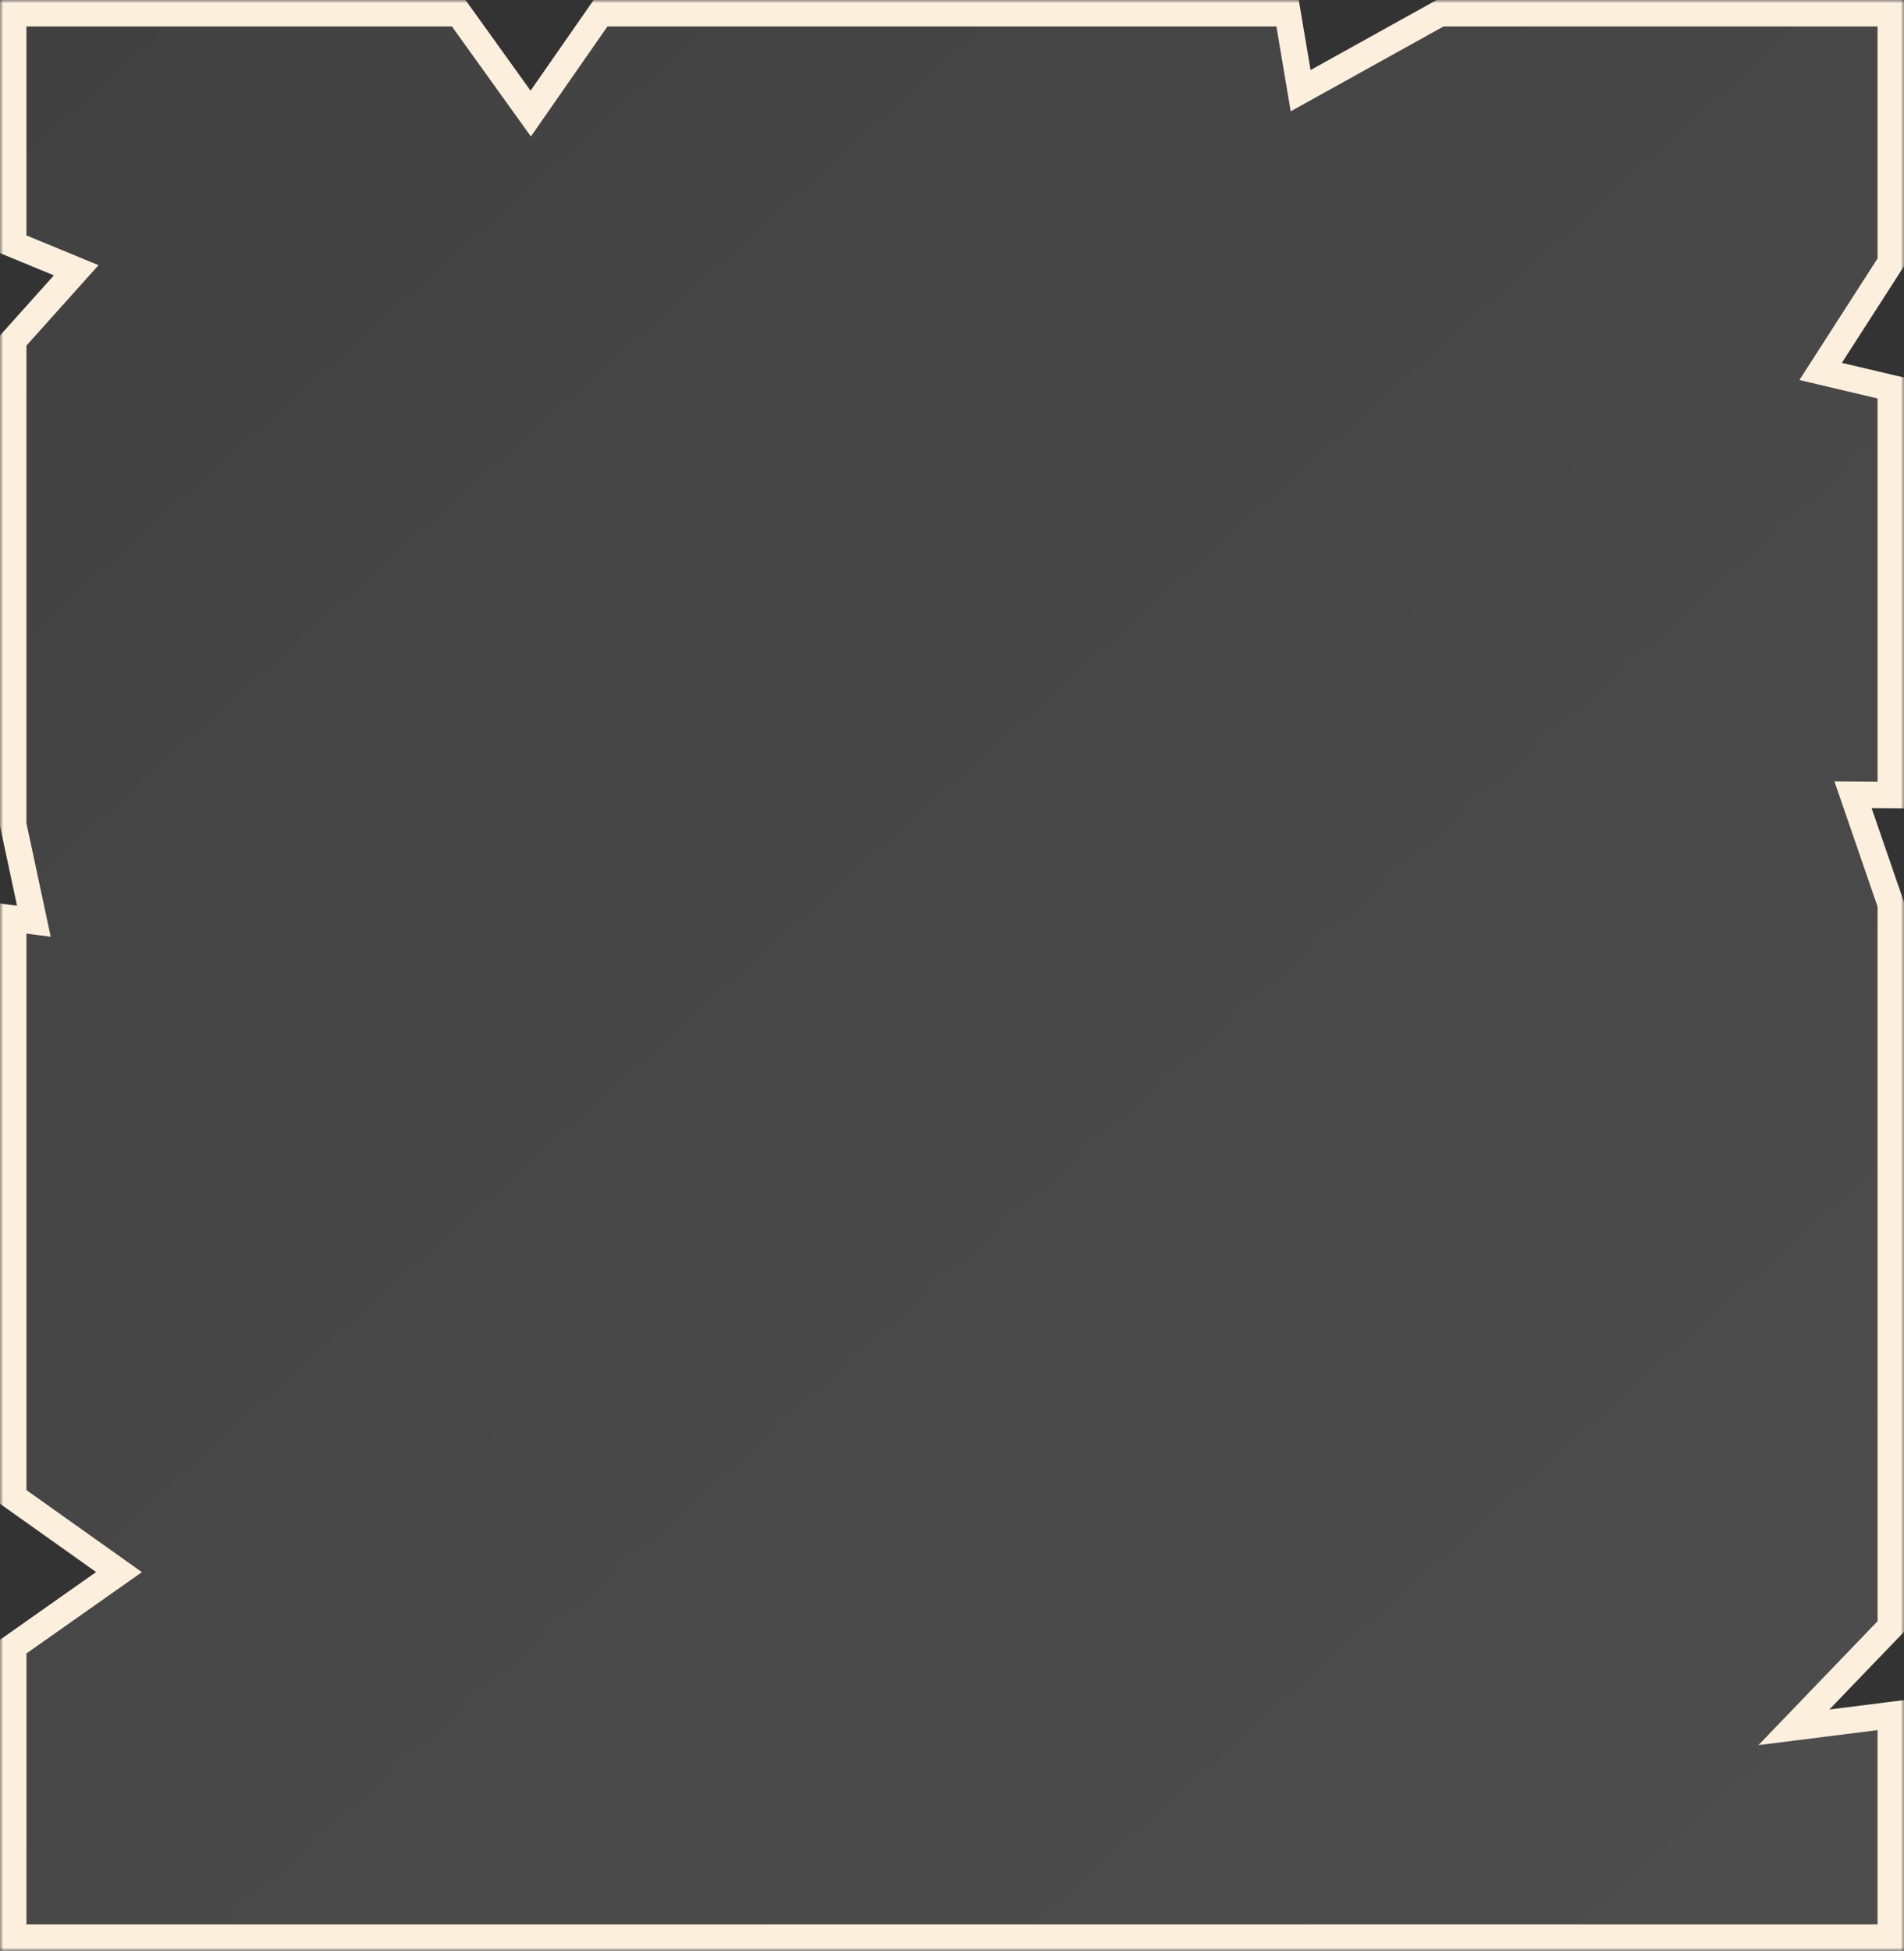 <svg width="288" height="295" viewBox="0 0 288 295" fill="none" xmlns="http://www.w3.org/2000/svg">
<rect x="0" y="0" width="288" height="295" fill="#333333" stroke="none"/>
<mask id="path-1-outside-1_320_2069" maskUnits="userSpaceOnUse" x="0" y="0" width="288" height="295" fill="black">
<rect fill="white" width="288" height="295"/>
<path fill-rule="evenodd" clip-rule="evenodd" d="M194.759 2H90.841L80.277 17.172L69.381 2H2V36.938L11.528 40.869L2 51.494V124.7L5.124 139.307L2 138.901V226.365L18.002 237.731L2 248.998V293H286V259.356L271.344 261.203L286 245.964V136.764L280.287 120.181L286 120.227V58.671L275.391 56.168L286 39.669V2H217.83L196.735 13.713L194.759 2Z"/>
</mask>
<path fill-rule="evenodd" clip-rule="evenodd" d="M194.759 2H90.841L80.277 17.172L69.381 2H2V36.938L11.528 40.869L2 51.494V124.7L5.124 139.307L2 138.901V226.365L18.002 237.731L2 248.998V293H286V259.356L271.344 261.203L286 245.964V136.764L280.287 120.181L286 120.227V58.671L275.391 56.168L286 39.669V2H217.83L196.735 13.713L194.759 2Z" fill="url(#paint0_linear_320_2069)" fill-opacity="0.3"/>
<path d="M90.841 2V0H89.796L89.2 0.857L90.841 2ZM194.759 2L196.731 1.667L196.45 0H194.759V2ZM80.277 17.172L78.653 18.339L80.302 20.636L81.918 18.315L80.277 17.172ZM69.381 2L71.006 0.833L70.407 0H69.381V2ZM2 2V0H0V2H2ZM2 36.938H0V38.277L1.237 38.787L2 36.938ZM11.528 40.869L13.017 42.204L14.905 40.099L12.291 39.02L11.528 40.869ZM2 51.494L0.511 50.158L0 50.728V51.494H2ZM2 124.7H0V124.912L0.044 125.119L2 124.7ZM5.124 139.307L4.867 141.29L7.672 141.654L7.08 138.889L5.124 139.307ZM2 138.901L2.257 136.918L0 136.625V138.901H2ZM2 226.365H0V227.398L0.842 227.996L2 226.365ZM18.002 237.731L19.154 239.366L21.466 237.738L19.16 236.1L18.002 237.731ZM2 248.998L0.849 247.362L0 247.96V248.998H2ZM2 293H0V295H2V293ZM286 293V295H288V293H286ZM286 259.356H288V257.089L285.75 257.372L286 259.356ZM271.344 261.203L269.902 259.817L265.98 263.895L271.594 263.187L271.344 261.203ZM286 245.964L287.441 247.351L288 246.77V245.964H286ZM286 136.764H288V136.429L287.891 136.113L286 136.764ZM280.287 120.181L280.303 118.181L277.475 118.159L278.396 120.833L280.287 120.181ZM286 120.227L285.984 122.227L288 122.243V120.227H286ZM286 58.671H288V57.088L286.459 56.725L286 58.671ZM275.391 56.168L273.708 55.087L272.179 57.466L274.931 58.115L275.391 56.168ZM286 39.669L287.682 40.751L288 40.257V39.669H286ZM286 2H288V0H286V2ZM217.83 2V0H217.312L216.859 0.251L217.83 2ZM196.735 13.713L194.763 14.046L195.233 16.835L197.706 15.462L196.735 13.713ZM90.841 4H194.759V0H90.841V4ZM81.918 18.315L92.482 3.143L89.2 0.857L78.636 16.029L81.918 18.315ZM67.757 3.167L78.653 18.339L81.902 16.005L71.006 0.833L67.757 3.167ZM2 4H69.381V0H2V4ZM4 36.938V2H0V36.938H4ZM12.291 39.02L2.763 35.09L1.237 38.787L10.765 42.718L12.291 39.02ZM3.489 52.829L13.017 42.204L10.039 39.534L0.511 50.158L3.489 52.829ZM4 124.7V51.494H0V124.7H4ZM7.08 138.889L3.956 124.282L0.044 125.119L3.168 139.725L7.08 138.889ZM1.743 140.885L4.867 141.29L5.382 137.324L2.257 136.918L1.743 140.885ZM4 226.365V138.901H0V226.365H4ZM19.16 236.1L3.158 224.735L0.842 227.996L16.844 239.361L19.16 236.1ZM3.151 250.633L19.154 239.366L16.851 236.095L0.849 247.362L3.151 250.633ZM4 293V248.998H0V293H4ZM286 291H2V295H286V291ZM284 259.356V293H288V259.356H284ZM285.75 257.372L271.094 259.219L271.594 263.187L286.25 261.341L285.75 257.372ZM272.785 262.589L287.441 247.351L284.559 244.578L269.902 259.817L272.785 262.589ZM284 136.764V245.964H288V136.764H284ZM278.396 120.833L284.109 137.416L287.891 136.113L282.178 119.53L278.396 120.833ZM286.016 118.227L280.303 118.181L280.271 122.181L285.984 122.227L286.016 118.227ZM284 58.671V120.227H288V58.671H284ZM274.931 58.115L285.541 60.618L286.459 56.725L275.85 54.222L274.931 58.115ZM284.318 38.588L273.708 55.087L277.073 57.25L287.682 40.751L284.318 38.588ZM284 2V39.669H288V2H284ZM217.83 4H286V0H217.83V4ZM197.706 15.462L218.801 3.749L216.859 0.251L195.764 11.965L197.706 15.462ZM192.787 2.333L194.763 14.046L198.707 13.381L196.731 1.667L192.787 2.333Z" fill="#FCEFDE" mask="url(#path-1-outside-1_320_2069)"/>
<defs>
<linearGradient id="paint0_linear_320_2069" x1="298.991" y1="316.218" x2="-22.369" y2="-42.563" gradientUnits="userSpaceOnUse">
<stop stop-color="white" stop-opacity="0.44"/>
<stop offset="1" stop-color="white" stop-opacity="0.21"/>
</linearGradient>
</defs>
</svg>
